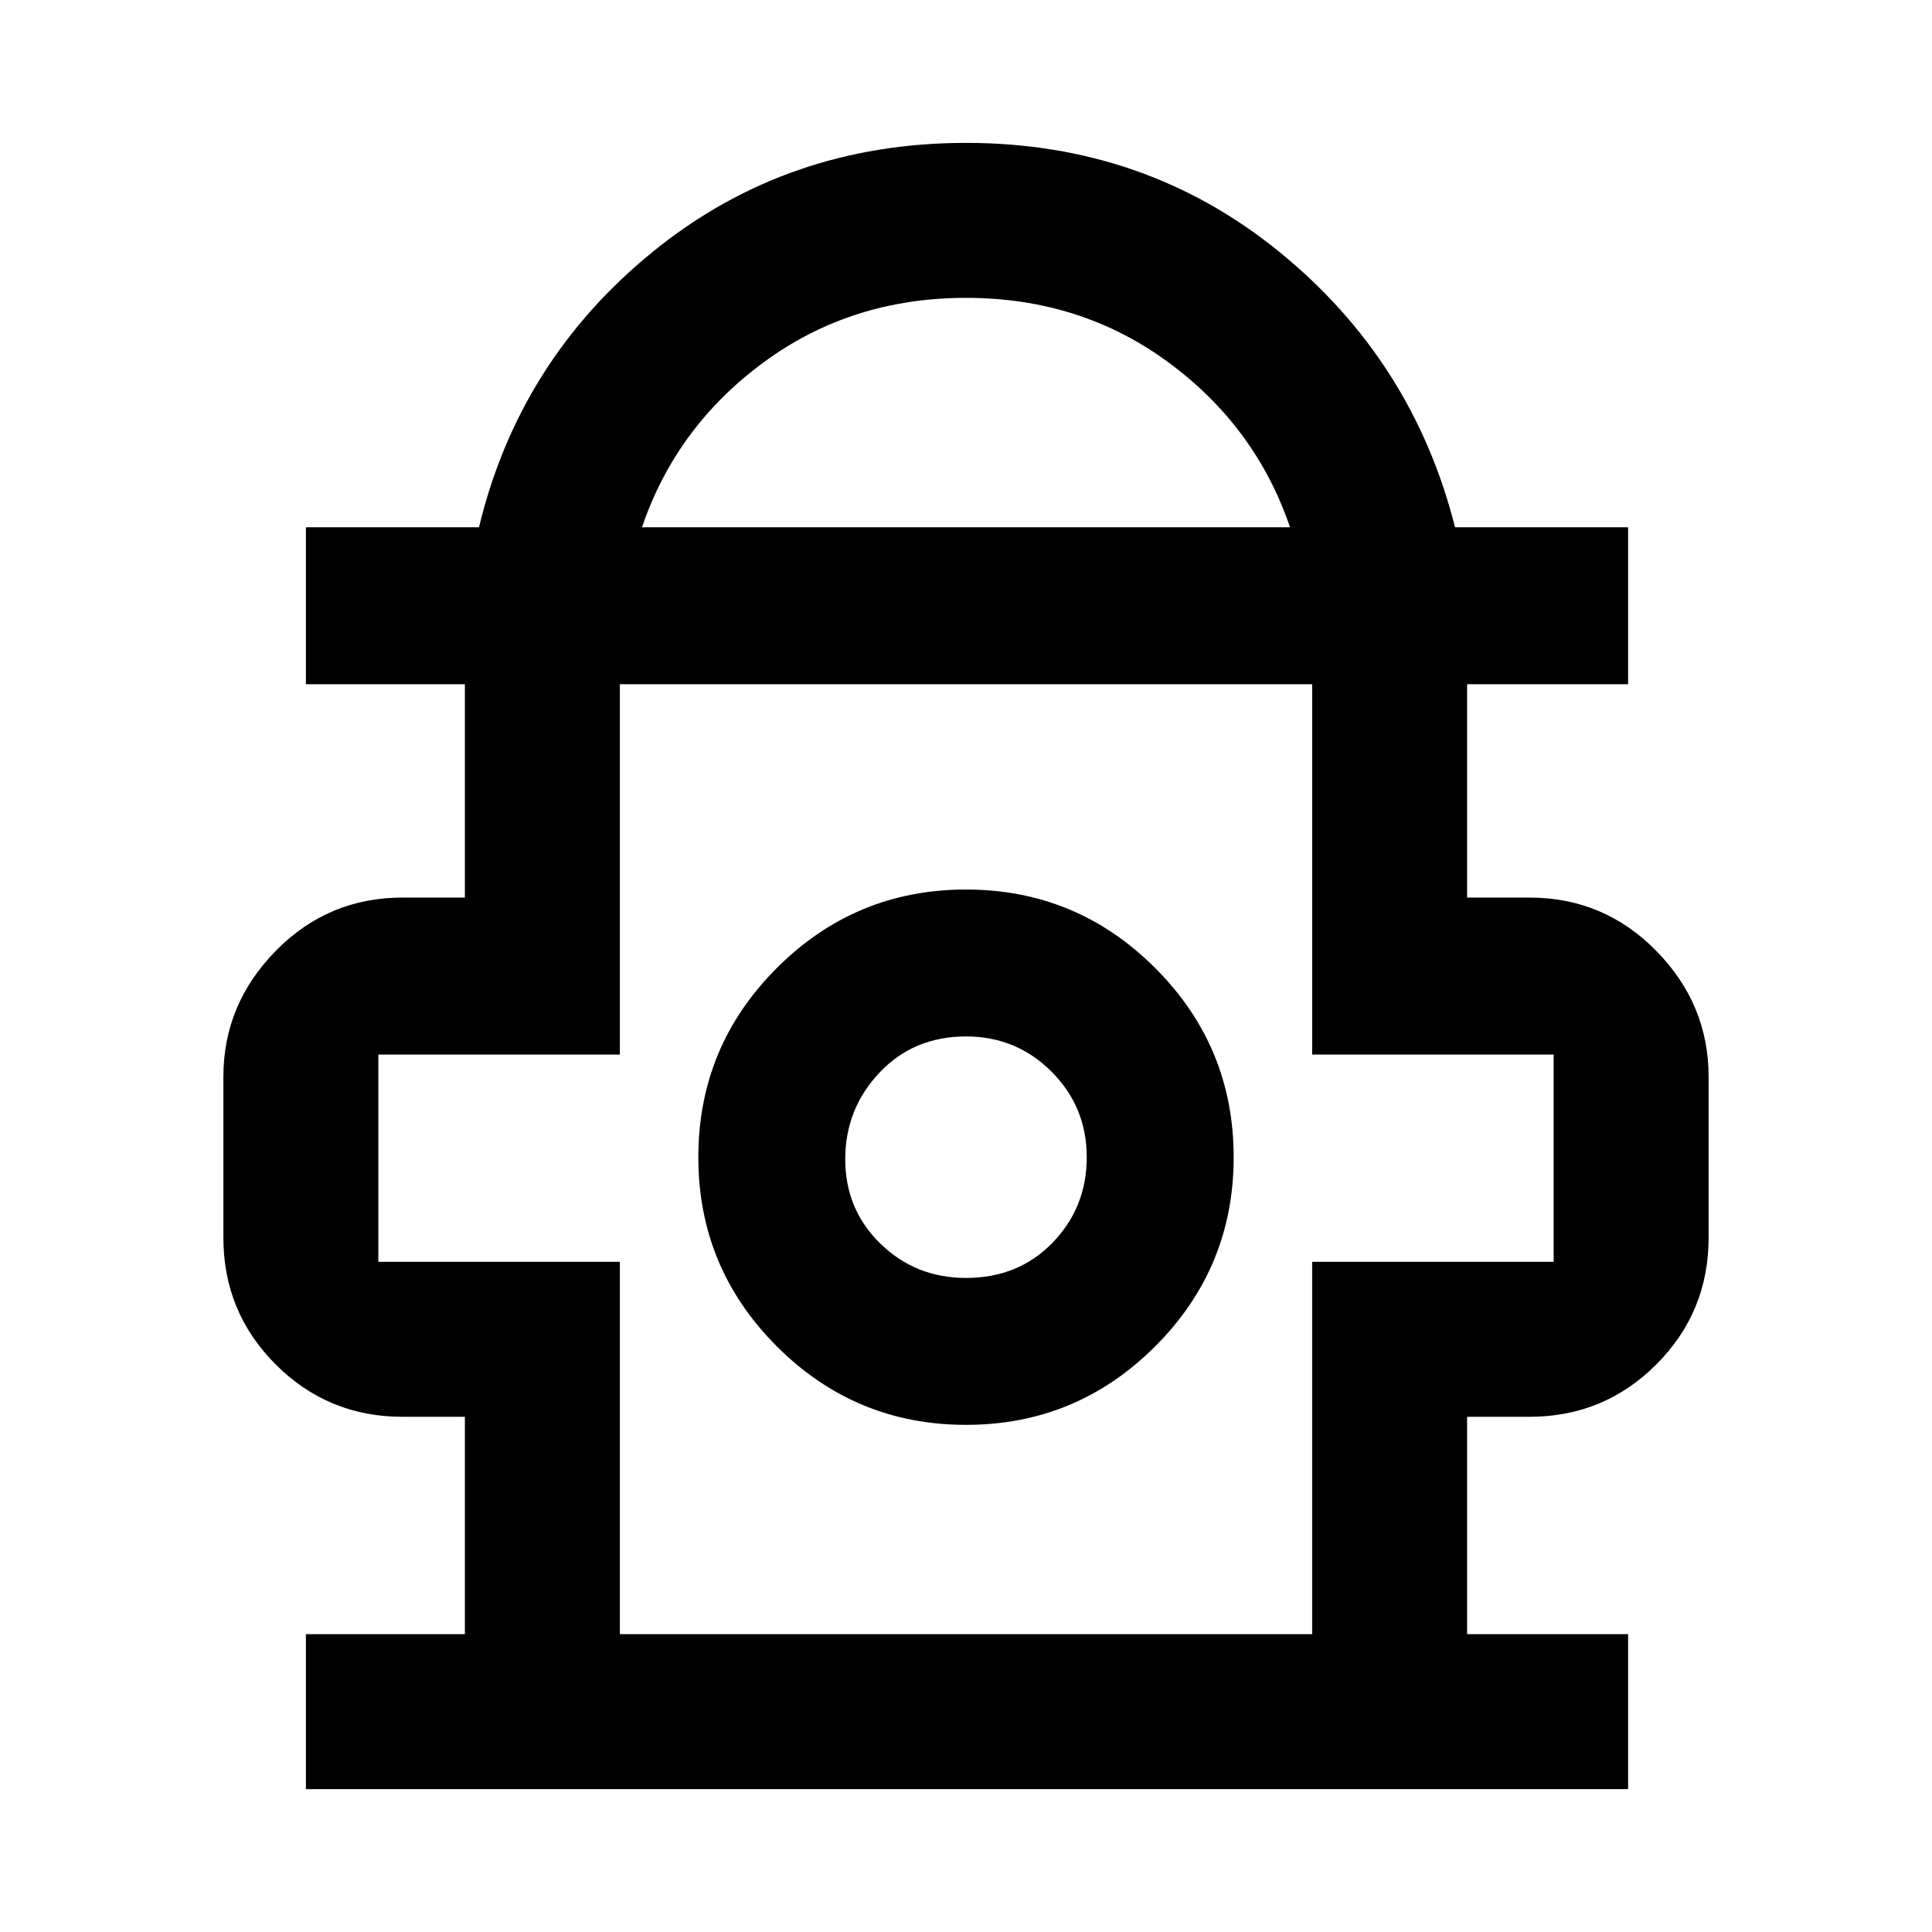 <svg xmlns="http://www.w3.org/2000/svg" height="48" width="48"><path d="M7.6 44.45V40.6h3.95v-5.4H10q-1.85 0-3.15-1.3-1.3-1.3-1.3-3.15v-4q0-1.8 1.3-3.125T10 22.3h1.55V17H7.6v-3.9h4.3q1-4.15 4.325-6.85Q19.55 3.55 24 3.55t7.775 2.7q3.325 2.7 4.375 6.85h4.3V17h-4v5.3H38q1.85 0 3.15 1.325 1.3 1.325 1.3 3.125v4q0 1.85-1.3 3.15-1.3 1.3-3.15 1.3h-1.55v5.4h4v3.85Zm8.35-31.35h16.1q-.85-2.5-3.025-4.1Q26.85 7.4 24 7.4q-2.85 0-5.025 1.6-2.175 1.6-3.025 4.1Zm-.55 27.5h17.2v-9.25h6V26.2h-6V17H15.4v9.2h-6v5.15h6Zm8.6-5.2q2.75 0 4.7-1.95 1.95-1.95 1.95-4.7t-1.95-4.7Q26.75 22.1 24 22.1t-4.7 1.95q-1.95 1.95-1.95 4.7t1.95 4.7q1.95 1.95 4.7 1.95Zm0-3.65q-1.25 0-2.125-.85T21 28.8q0-1.25.85-2.15.85-.9 2.15-.9 1.25 0 2.125.875T27 28.75q0 1.25-.85 2.125T24 31.75Zm0-3ZM24 17Z"/></svg>